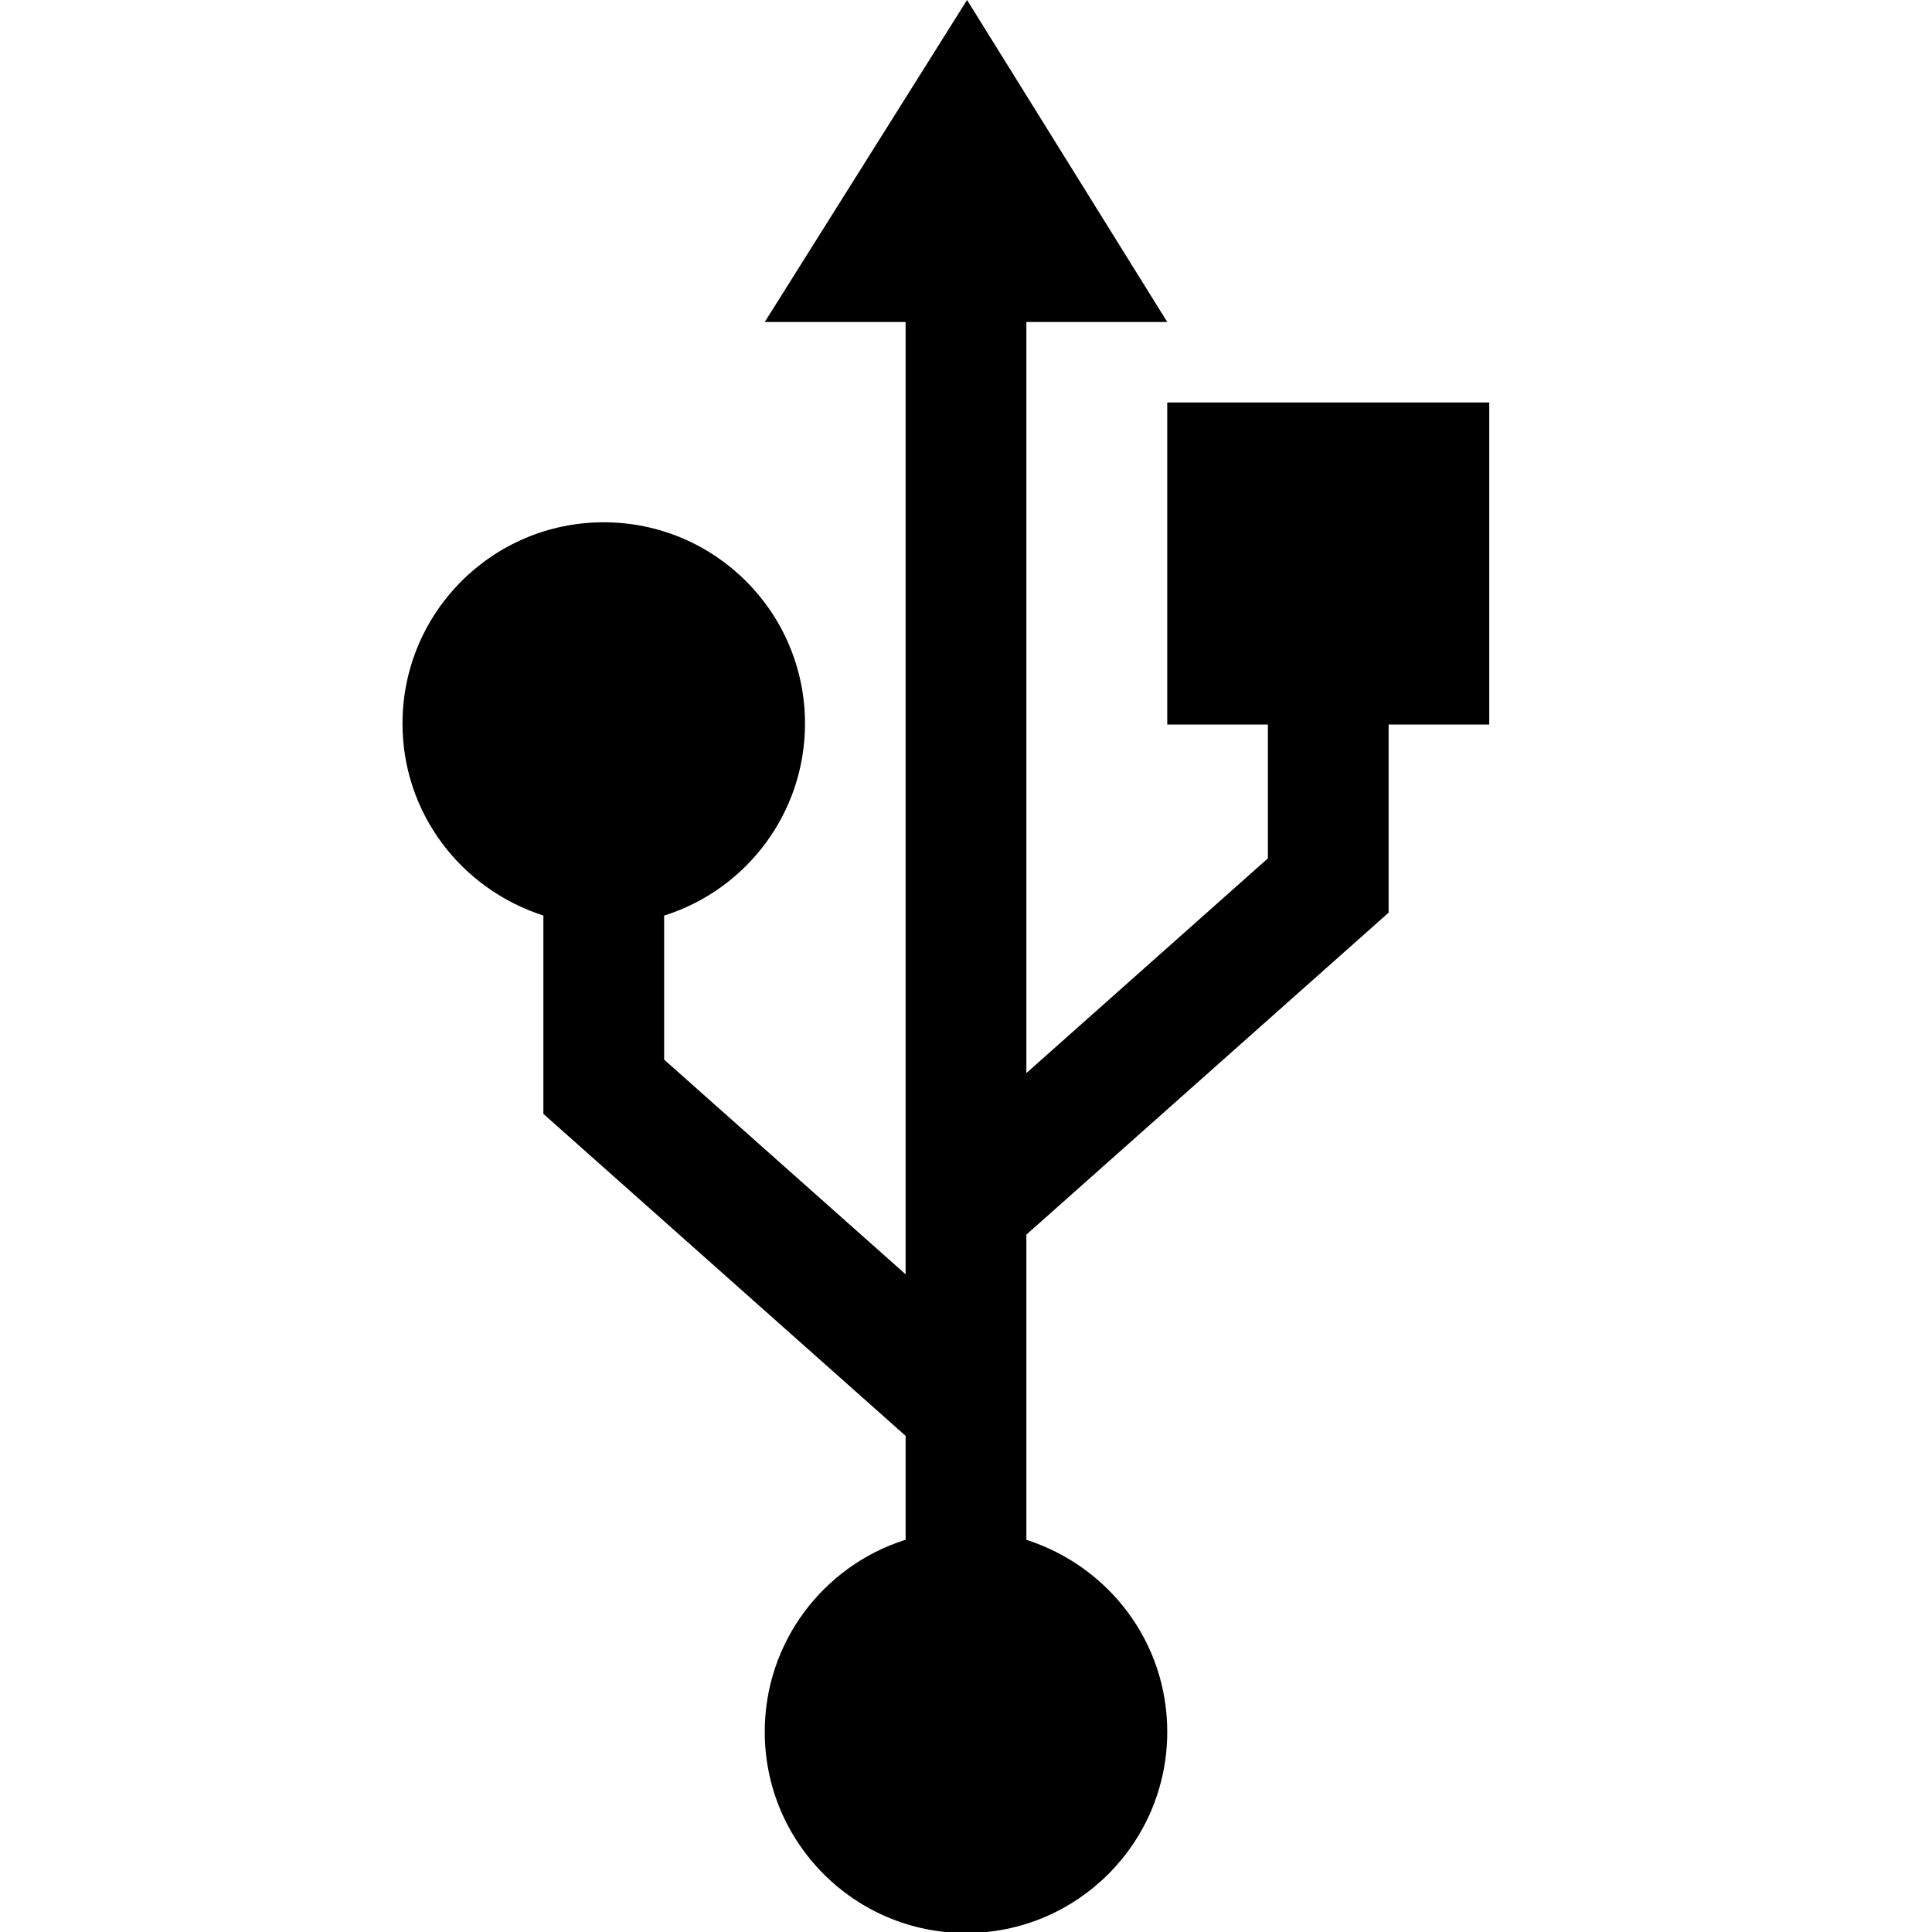 <svg viewBox="0 0 24 24"><g clip-path="url(#clip0_783_880)"><path d="M18.5 5V9H17.25V11.337L12.75 15.337V19.128C13.773 19.457 14.5 20.4 14.5 21.513C14.5 22.894 13.381 24.013 12 24.013C10.619 24.013 9.5 22.894 9.5 21.513C9.5 20.4 10.227 19.457 11.232 19.133L11.25 19.128V17.837L6.75 13.837V11.373C5.727 11.044 5 10.101 5 8.988C5 7.607 6.119 6.488 7.5 6.488C8.881 6.488 10 7.607 10 8.988C10 10.101 9.273 11.044 8.268 11.368L8.25 11.373V13.163L11.25 15.83V4H9.5L12.013 0L14.5 4H12.75V13.33L15.75 10.663V9H14.5V5H18.5Z"/></g></svg>